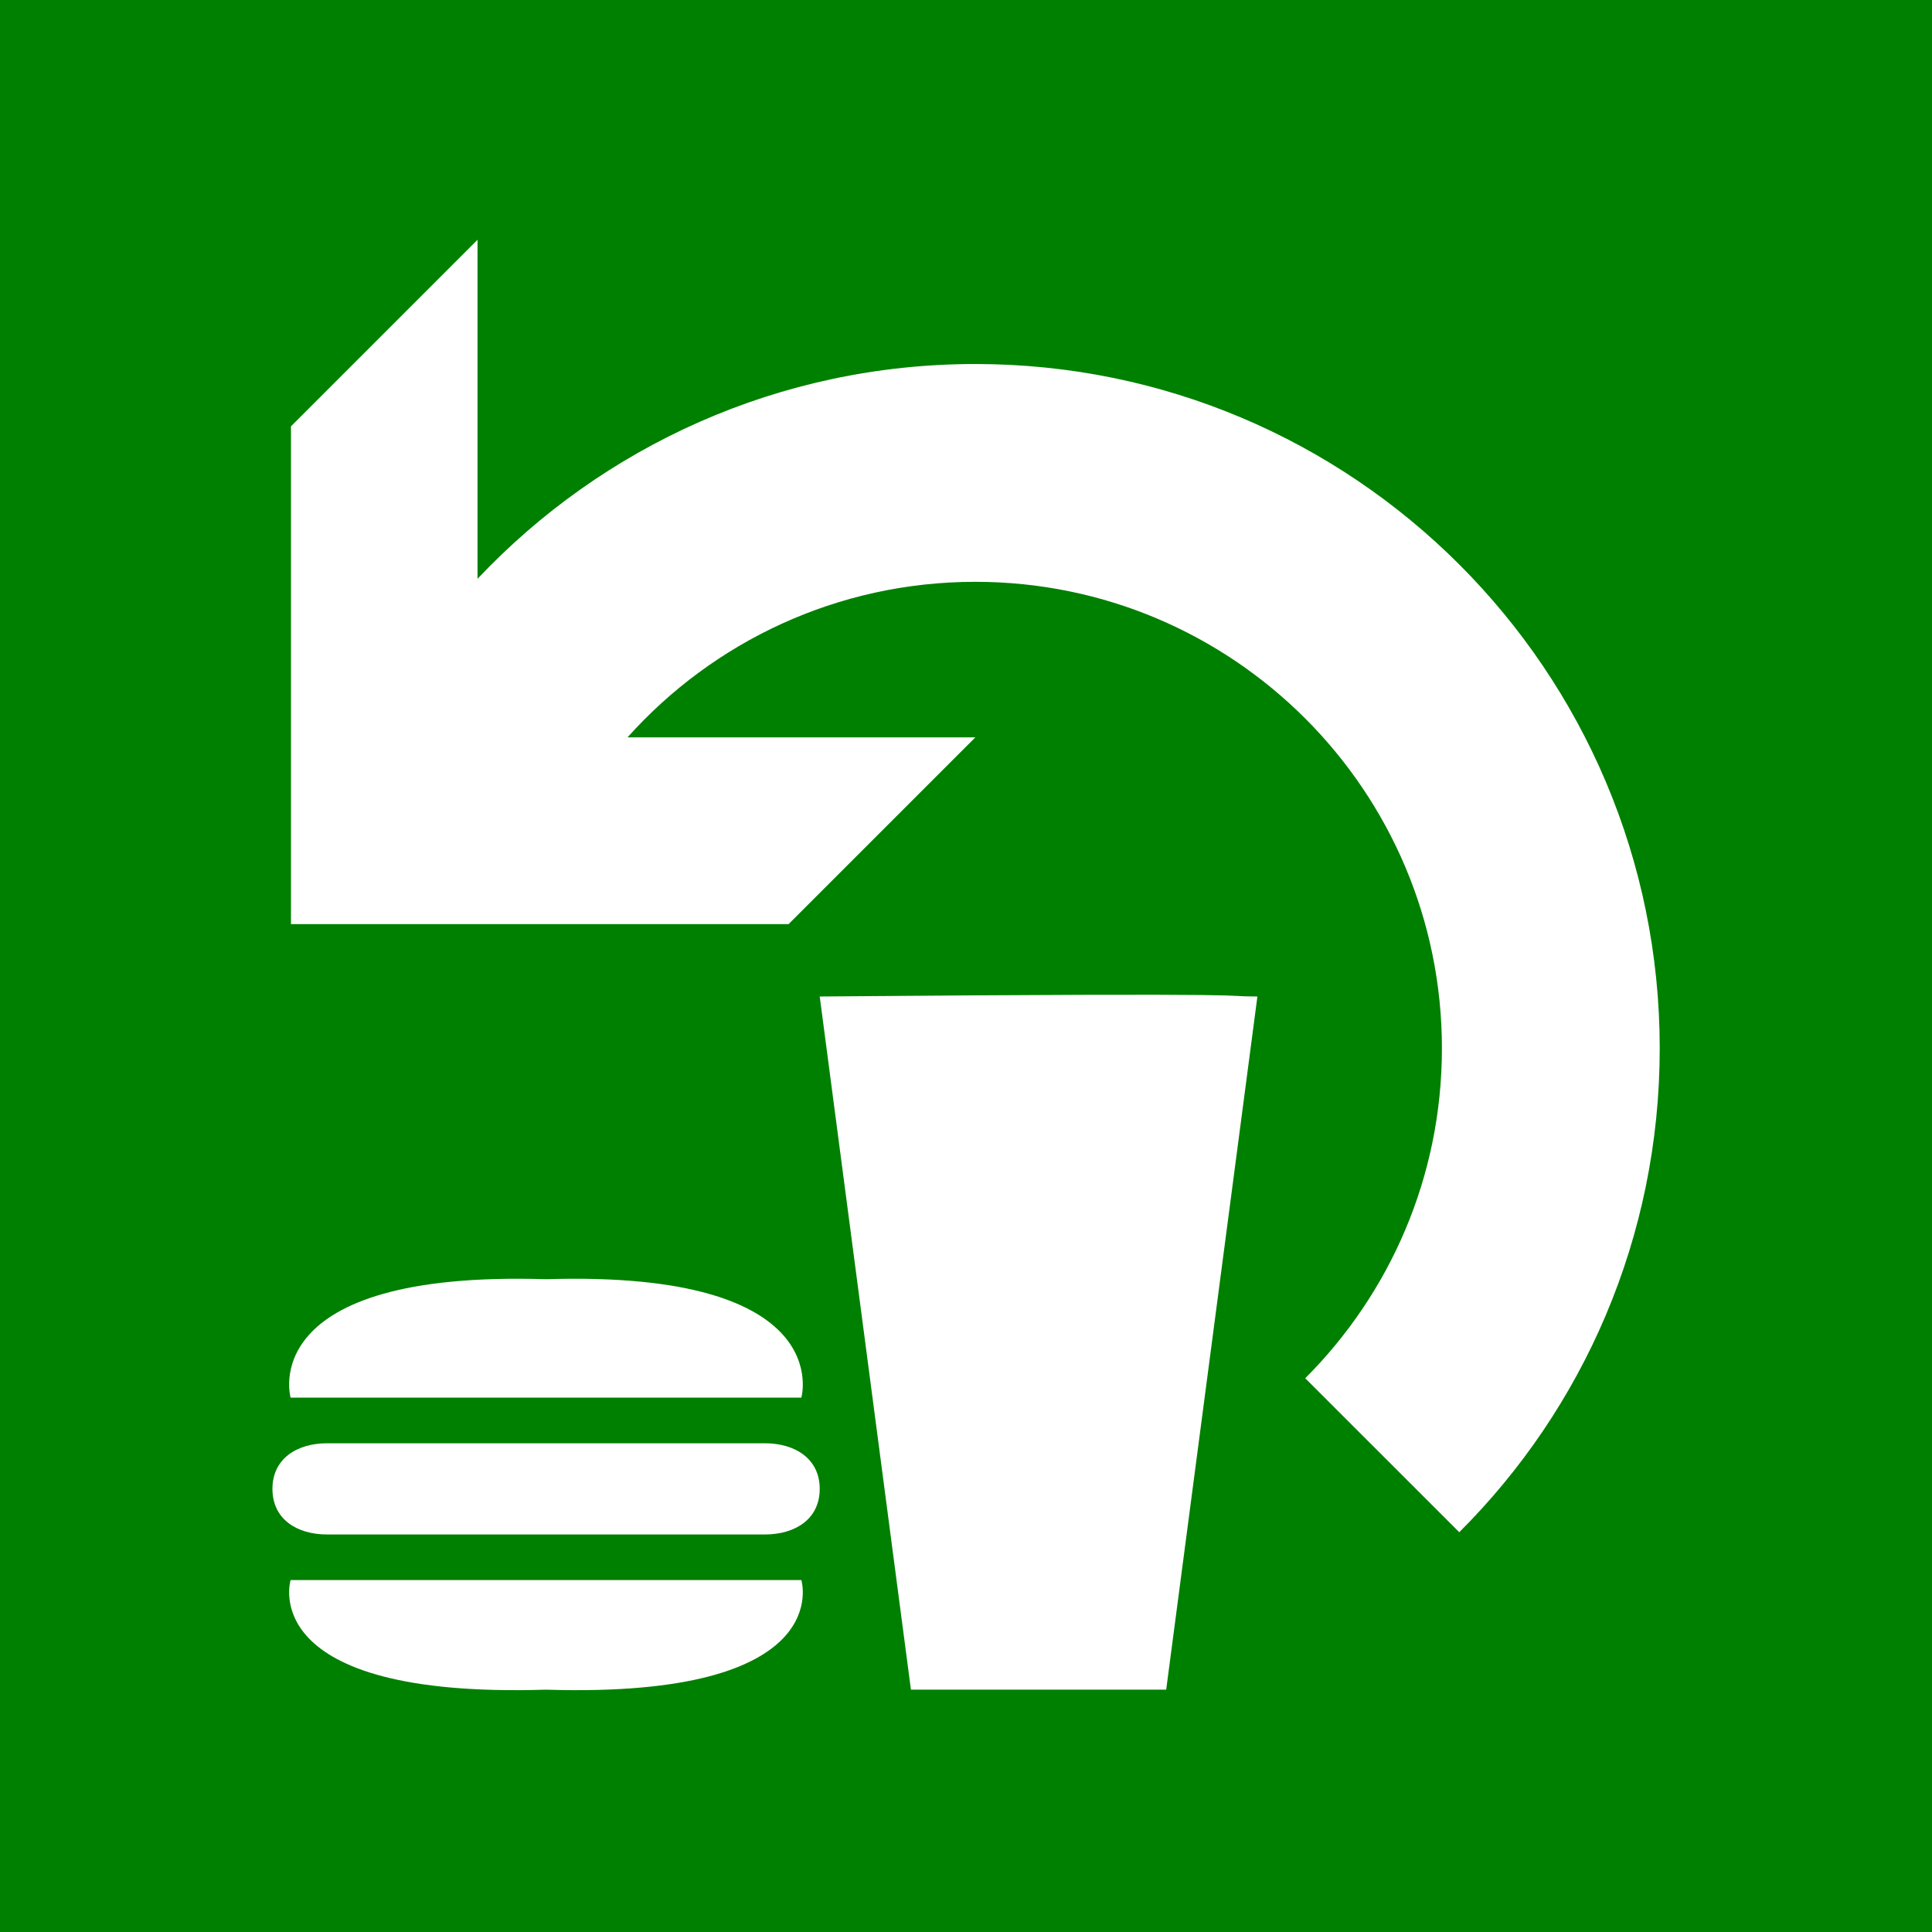 <?xml version="1.0" encoding="UTF-8" standalone="no"?>
<!-- Created with Inkscape (http://www.inkscape.org/) -->

<svg
   xmlns:dc="http://purl.org/dc/elements/1.1/"
   xmlns:cc="http://creativecommons.org/ns#"
   xmlns:rdf="http://www.w3.org/1999/02/22-rdf-syntax-ns#"
   xmlns:svg="http://www.w3.org/2000/svg"
   xmlns="http://www.w3.org/2000/svg"
   xmlns:sodipodi="http://sodipodi.sourceforge.net/DTD/sodipodi-0.dtd"
   xmlns:inkscape="http://www.inkscape.org/namespaces/inkscape"
   id="svg2"
   version="1.1"
   inkscape:version="0.48.4 r9939"
   width="300"
   height="300"
   sodipodi:docname="AppTileIcon.svg"
   inkscape:export-filename="C:\Users\bill\SkyDrive\Projects\apps\product-recalls\art\AppTileIcon.png"
   inkscape:export-xdpi="90"
   inkscape:export-ydpi="90">
  <defs
     id="defs6">
    <clipPath
       clipPathUnits="userSpaceOnUse"
       id="clipPath16-1">
      <path
         inkscape:connector-curvature="0"
         d="m 0,841.89 38.398,0 0,-38.398 -38.398,0 0,38.398 z"
         id="path18-7" />
    </clipPath>
    <clipPath
       clipPathUnits="userSpaceOnUse"
       id="clipPath24-4">
      <path
         inkscape:connector-curvature="0"
         d="M 0,0 596,0 596,842 0,842 0,0 z"
         id="path26-09" />
    </clipPath>
    <clipPath
       clipPathUnits="userSpaceOnUse"
       id="clipPath28-4">
      <path
         inkscape:connector-curvature="0"
         d="m 0,842 38.398,0 0,-38.398 L 0,803.602 0,842 z"
         id="path30-8" />
    </clipPath>
    <clipPath
       clipPathUnits="userSpaceOnUse"
       id="clipPath16-5">
      <path
         inkscape:connector-curvature="0"
         d="m 0,841.89 38.406,0 0,-38.406 -38.406,0 0,38.406 z"
         id="path18-3" />
    </clipPath>
    <clipPath
       clipPathUnits="userSpaceOnUse"
       id="clipPath24-0">
      <path
         inkscape:connector-curvature="0"
         d="M 0,0 596,0 596,842 0,842 0,0 z"
         id="path26-0" />
    </clipPath>
    <clipPath
       clipPathUnits="userSpaceOnUse"
       id="clipPath28-1">
      <path
         inkscape:connector-curvature="0"
         d="m 0,842 38.406,0 0,-38.406 L 0,803.594 0,842 z"
         id="path30-2" />
    </clipPath>
  </defs>
  <sodipodi:namedview
     pagecolor="#ffffff"
     bordercolor="#666666"
     borderopacity="1"
     objecttolerance="10"
     gridtolerance="10"
     guidetolerance="10"
     inkscape:pageopacity="0"
     inkscape:pageshadow="2"
     inkscape:window-width="1920"
     inkscape:window-height="1017"
     id="namedview4"
     showgrid="false"
     inkscape:zoom="0.78666667"
     inkscape:cx="-200.21186"
     inkscape:cy="150"
     inkscape:window-x="-8"
     inkscape:window-y="-8"
     inkscape:window-maximized="1"
     inkscape:current-layer="layer1" />
  <g
     inkscape:groupmode="layer"
     id="layer1"
     inkscape:label="Layer">
    <rect
       style="fill:#008000;fill-opacity:1;stroke:none"
       id="rect3029"
       width="300"
       height="300"
       x="0"
       y="-5.6129902e-014"
       inkscape:export-filename="C:\Users\bill\SkyDrive\Projects\apps\food-recalls\art\AppTileIcon.png"
       inkscape:export-xdpi="90"
       inkscape:export-ydpi="90" />
  </g>
  <g
     inkscape:groupmode="layer"
     id="layer2"
     inkscape:label="Layer#1">
    <g
       id="g3082"
       transform="matrix(1.352,0,0,1.352,82.517,115.408)">
      <g
         style="fill:#ffffff"
         id="g12"
         transform="matrix(5.238,0,0,-5.238,-69.562,4367.661)">
        <g
           style="fill:#ffffff"
           clip-path="url(#clipPath16-1)"
           id="g14-8">
          <g
             style="fill:#ffffff"
             transform="translate(0,-0.11)"
             id="g20-2">
            <g
               style="fill:#ffffff"
               id="g22-45" />
            <g
               style="fill:#ffffff"
               id="g32-5">
              <g
                 style="fill:#ffffff"
                 id="g34-1"
                 clip-path="url(#clipPath24-4)">
                <g
                   style="fill:#ffffff"
                   id="g36-71">
                  <g
                     style="fill:#ffffff"
                     id="g38-1"
                     clip-path="url(#clipPath28-4)">
                    <path
                       sodipodi:nodetypes="ccccccccsssssssccccc"
                       id="path40-52"
                       style="fill:#ffffff;fill-opacity:1;fill-rule:nonzero;stroke:none"
                       d="m 8,819.602 c 0,0 -0.801,2.796 5.602,2.597 6.398,0.199 5.597,-2.597 5.597,-2.597 z m 0,-4 11.199,0 c 0,0 0.801,-2.602 -5.597,-2.403 C 7.199,813 8,815.602 8,815.602 z m 0.801,3 9.597,0 c 0.665,0 1.204,-0.34 1.204,-1 0,-0.664 -0.539,-1 -1.204,-1 l -9.597,0 c -0.664,0 -1.199,0.336 -1.199,1 0,0.66 0.535,1 1.199,1 z m 12.801,-5.403 -2,15.199 c 10.486,0.087 8.612,0 9.597,0 l -2,-15.199 z"
                       inkscape:connector-curvature="0" />
                  </g>
                </g>
              </g>
            </g>
          </g>
        </g>
      </g>
      <g
         style="fill:#ffffff"
         id="g12-4-7"
         transform="matrix(8.931,0,0,-8.931,-120.515,7368.194)">
        <g
           style="fill:#ffffff"
           clip-path="url(#clipPath16-5)"
           id="g14-2-6">
          <g
             style="fill:#ffffff"
             transform="translate(0,-0.11)"
             id="g20-8">
            <g
               style="fill:#ffffff"
               id="g22-4-1" />
            <g
               style="fill:#ffffff"
               id="g32-4">
              <g
                 style="fill:#ffffff"
                 id="g34-4-4"
                 clip-path="url(#clipPath24-0)">
                <g
                   style="fill:#ffffff"
                   id="g36-7-2">
                  <g
                     style="fill:#ffffff"
                     id="g38-0-3"
                     clip-path="url(#clipPath28-1)">
                    <path
                       id="path40-5"
                       style="fill:#ffffff;fill-opacity:1;fill-rule:nonzero;stroke:none"
                       d="m 12.801,831.598 0,-4.36 c 1.605,1.7 3.879,2.762 6.402,2.762 4.86,0 8.801,-3.941 8.801,-8.801 0,-2.429 -0.984,-4.633 -2.578,-6.222 l -1.981,1.98 c 1.086,1.086 1.758,2.586 1.758,4.242 0,3.313 -2.687,6 -6,6 -1.777,0 -3.375,-0.773 -4.473,-2 l 4.473,0 -2.402,-2.402 -6.399,0 0,6.402 2.399,2.399 z"
                       inkscape:connector-curvature="0" />
                  </g>
                </g>
              </g>
            </g>
          </g>
        </g>
      </g>
    </g>
  </g>
</svg>
